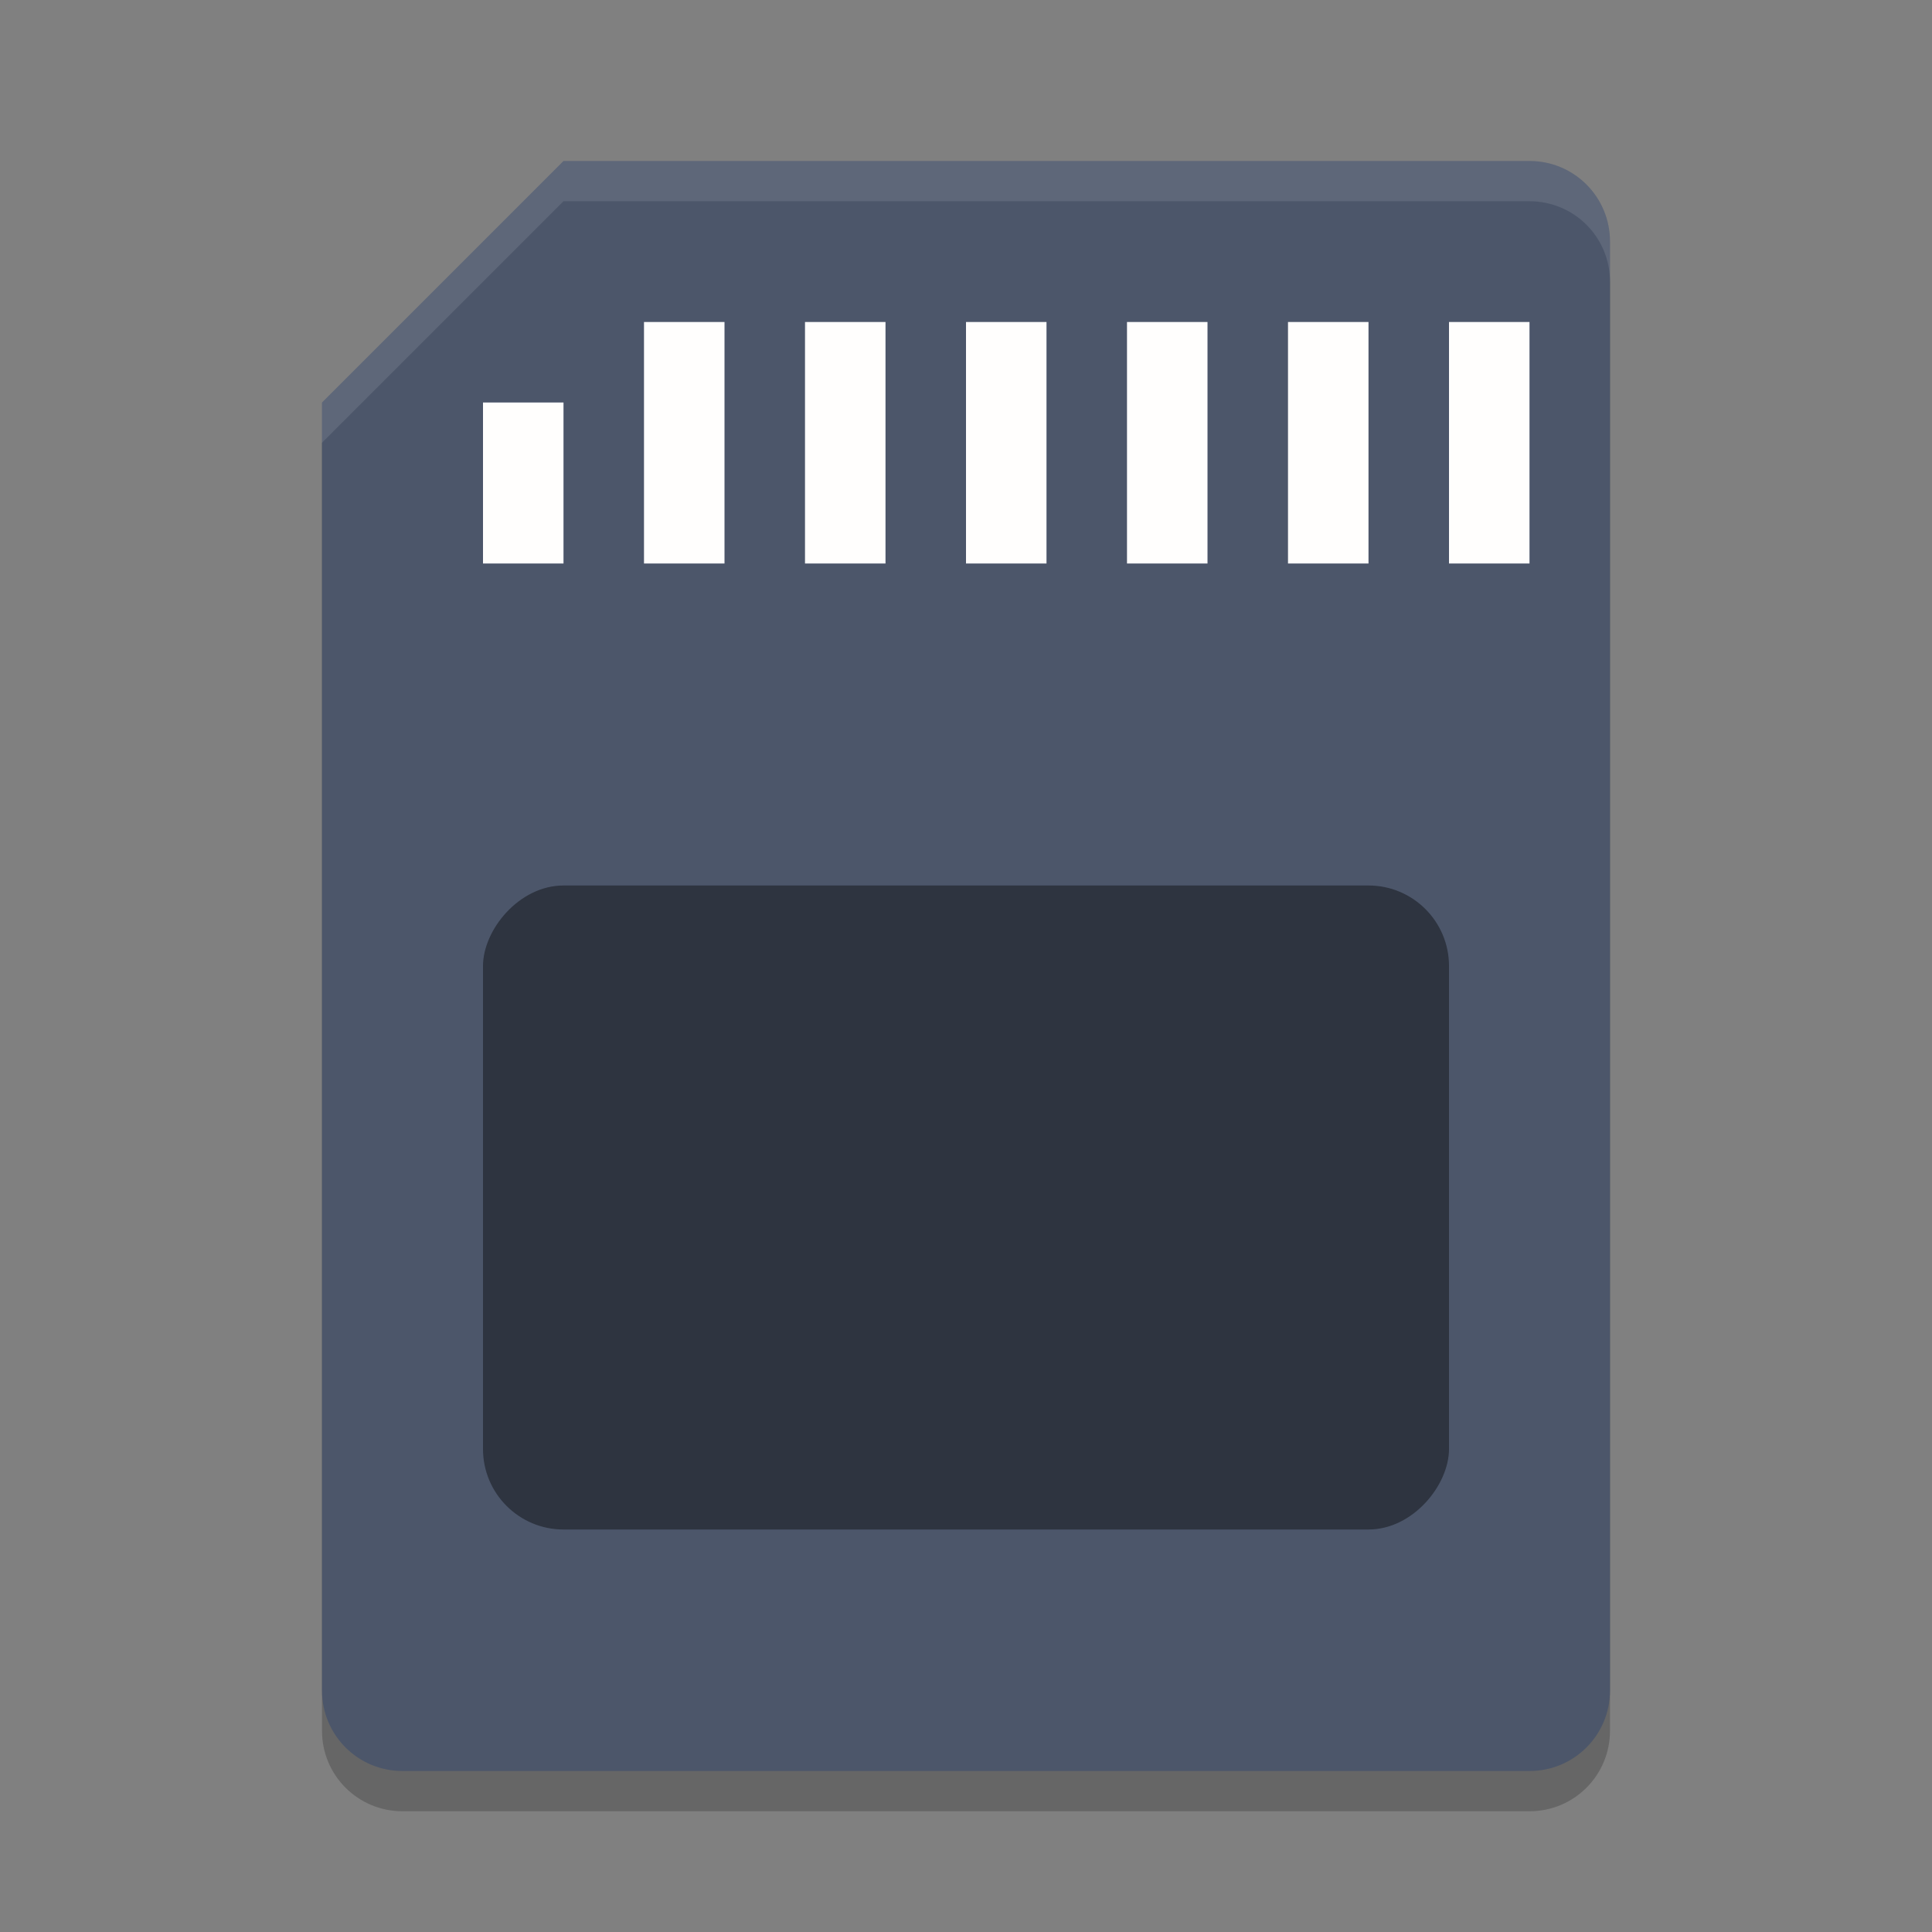 <?xml version="1.0" encoding="UTF-8" standalone="no"?>
<svg
   xmlns:dc="http://purl.org/dc/elements/1.1/"
   xmlns:cc="http://creativecommons.org/ns#"
   xmlns:rdf="http://www.w3.org/1999/02/22-rdf-syntax-ns#"
   xmlns:svg="http://www.w3.org/2000/svg"
   xmlns="http://www.w3.org/2000/svg"
   xmlns:sodipodi="http://sodipodi.sourceforge.net/DTD/sodipodi-0.dtd"
   xmlns:inkscape="http://www.inkscape.org/namespaces/inkscape"
   width="24"
   height="24"
   version="1"
   id="svg26"
   sodipodi:docname="gnome-dev-media-cf.svg"
   inkscape:version="0.92.5 (2060ec1f9f, 2020-04-08)">
  <rect width="100%" height="100%" fill="#808080" stroke="none"/>
  <defs
     id="defs30" />
  <sodipodi:namedview
     pagecolor="#ffffff"
     bordercolor="#666666"
     borderopacity="1"
     objecttolerance="10"
     gridtolerance="10"
     guidetolerance="10"
     inkscape:pageopacity="0"
     inkscape:pageshadow="2"
     inkscape:window-width="783"
     inkscape:window-height="480"
     id="namedview28"
     showgrid="false"
     inkscape:zoom="9.8333333"
     inkscape:cx="11.352729"
     inkscape:cy="18.781569"
     inkscape:current-layer="svg26"
     inkscape:window-x="0"
     inkscape:window-y="28"
     inkscape:window-maximized="0" />
  <path
     style="opacity:0.2"
     d="M 7,2.5 4,5.5 V 21.5 C 4,22.054 4.446,22.5 5,22.5 H 19 C 19.554,22.5 20,22.054 20,21.5 V 3.5 C 20,2.946 19.554,2.5 19,2.5 Z"
     id="path2" />
  <path
     style="fill:#4c566a;fill-opacity:1"
     d="M 7,2 4,5 V 21 C 4,21.554 4.446,22 5,22 H 19 C 19.554,22 20,21.554 20,21 V 3 C 20,2.446 19.554,2 19,2 Z"
     id="path4" />
  <rect
     style="opacity:0.4"
     width="12"
     height="8"
     x="6"
     y="-19"
     rx="1"
     ry="1"
     transform="scale(1,-1)"
     id="rect6" />
  <g
     style="fill:#fffefd;fill-opacity:1"
     id="g22">
    <rect
       width="1"
       height="3"
       x="10"
       y="4"
       id="rect8"
       style="fill:#fffefd;fill-opacity:1" />
    <rect
       width="1"
       height="3"
       x="12"
       y="4"
       id="rect10"
       style="fill:#fffefd;fill-opacity:1" />
    <rect
       width="1"
       height="3"
       x="14"
       y="4"
       id="rect12"
       style="fill:#fffefd;fill-opacity:1" />
    <rect
       width="1"
       height="3"
       x="16"
       y="4"
       id="rect14"
       style="fill:#fffefd;fill-opacity:1" />
    <rect
       width="1"
       height="3"
       x="18"
       y="4"
       id="rect16"
       style="fill:#fffefd;fill-opacity:1" />
    <rect
       width="1"
       height="2"
       x="6"
       y="5"
       id="rect18"
       style="fill:#fffefd;fill-opacity:1" />
    <rect
       width="1"
       height="3"
       x="8"
       y="4"
       id="rect20"
       style="fill:#fffefd;fill-opacity:1" />
  </g>
  <path
     style="opacity:0.1;fill:#ffffff"
     d="M 7,2 4,5 V 5.5 L 7,2.5 H 19 C 19.554,2.5 20,2.946 20,3.5 V 3 C 20,2.446 19.554,2 19,2 Z"
     id="path24" />
</svg>
